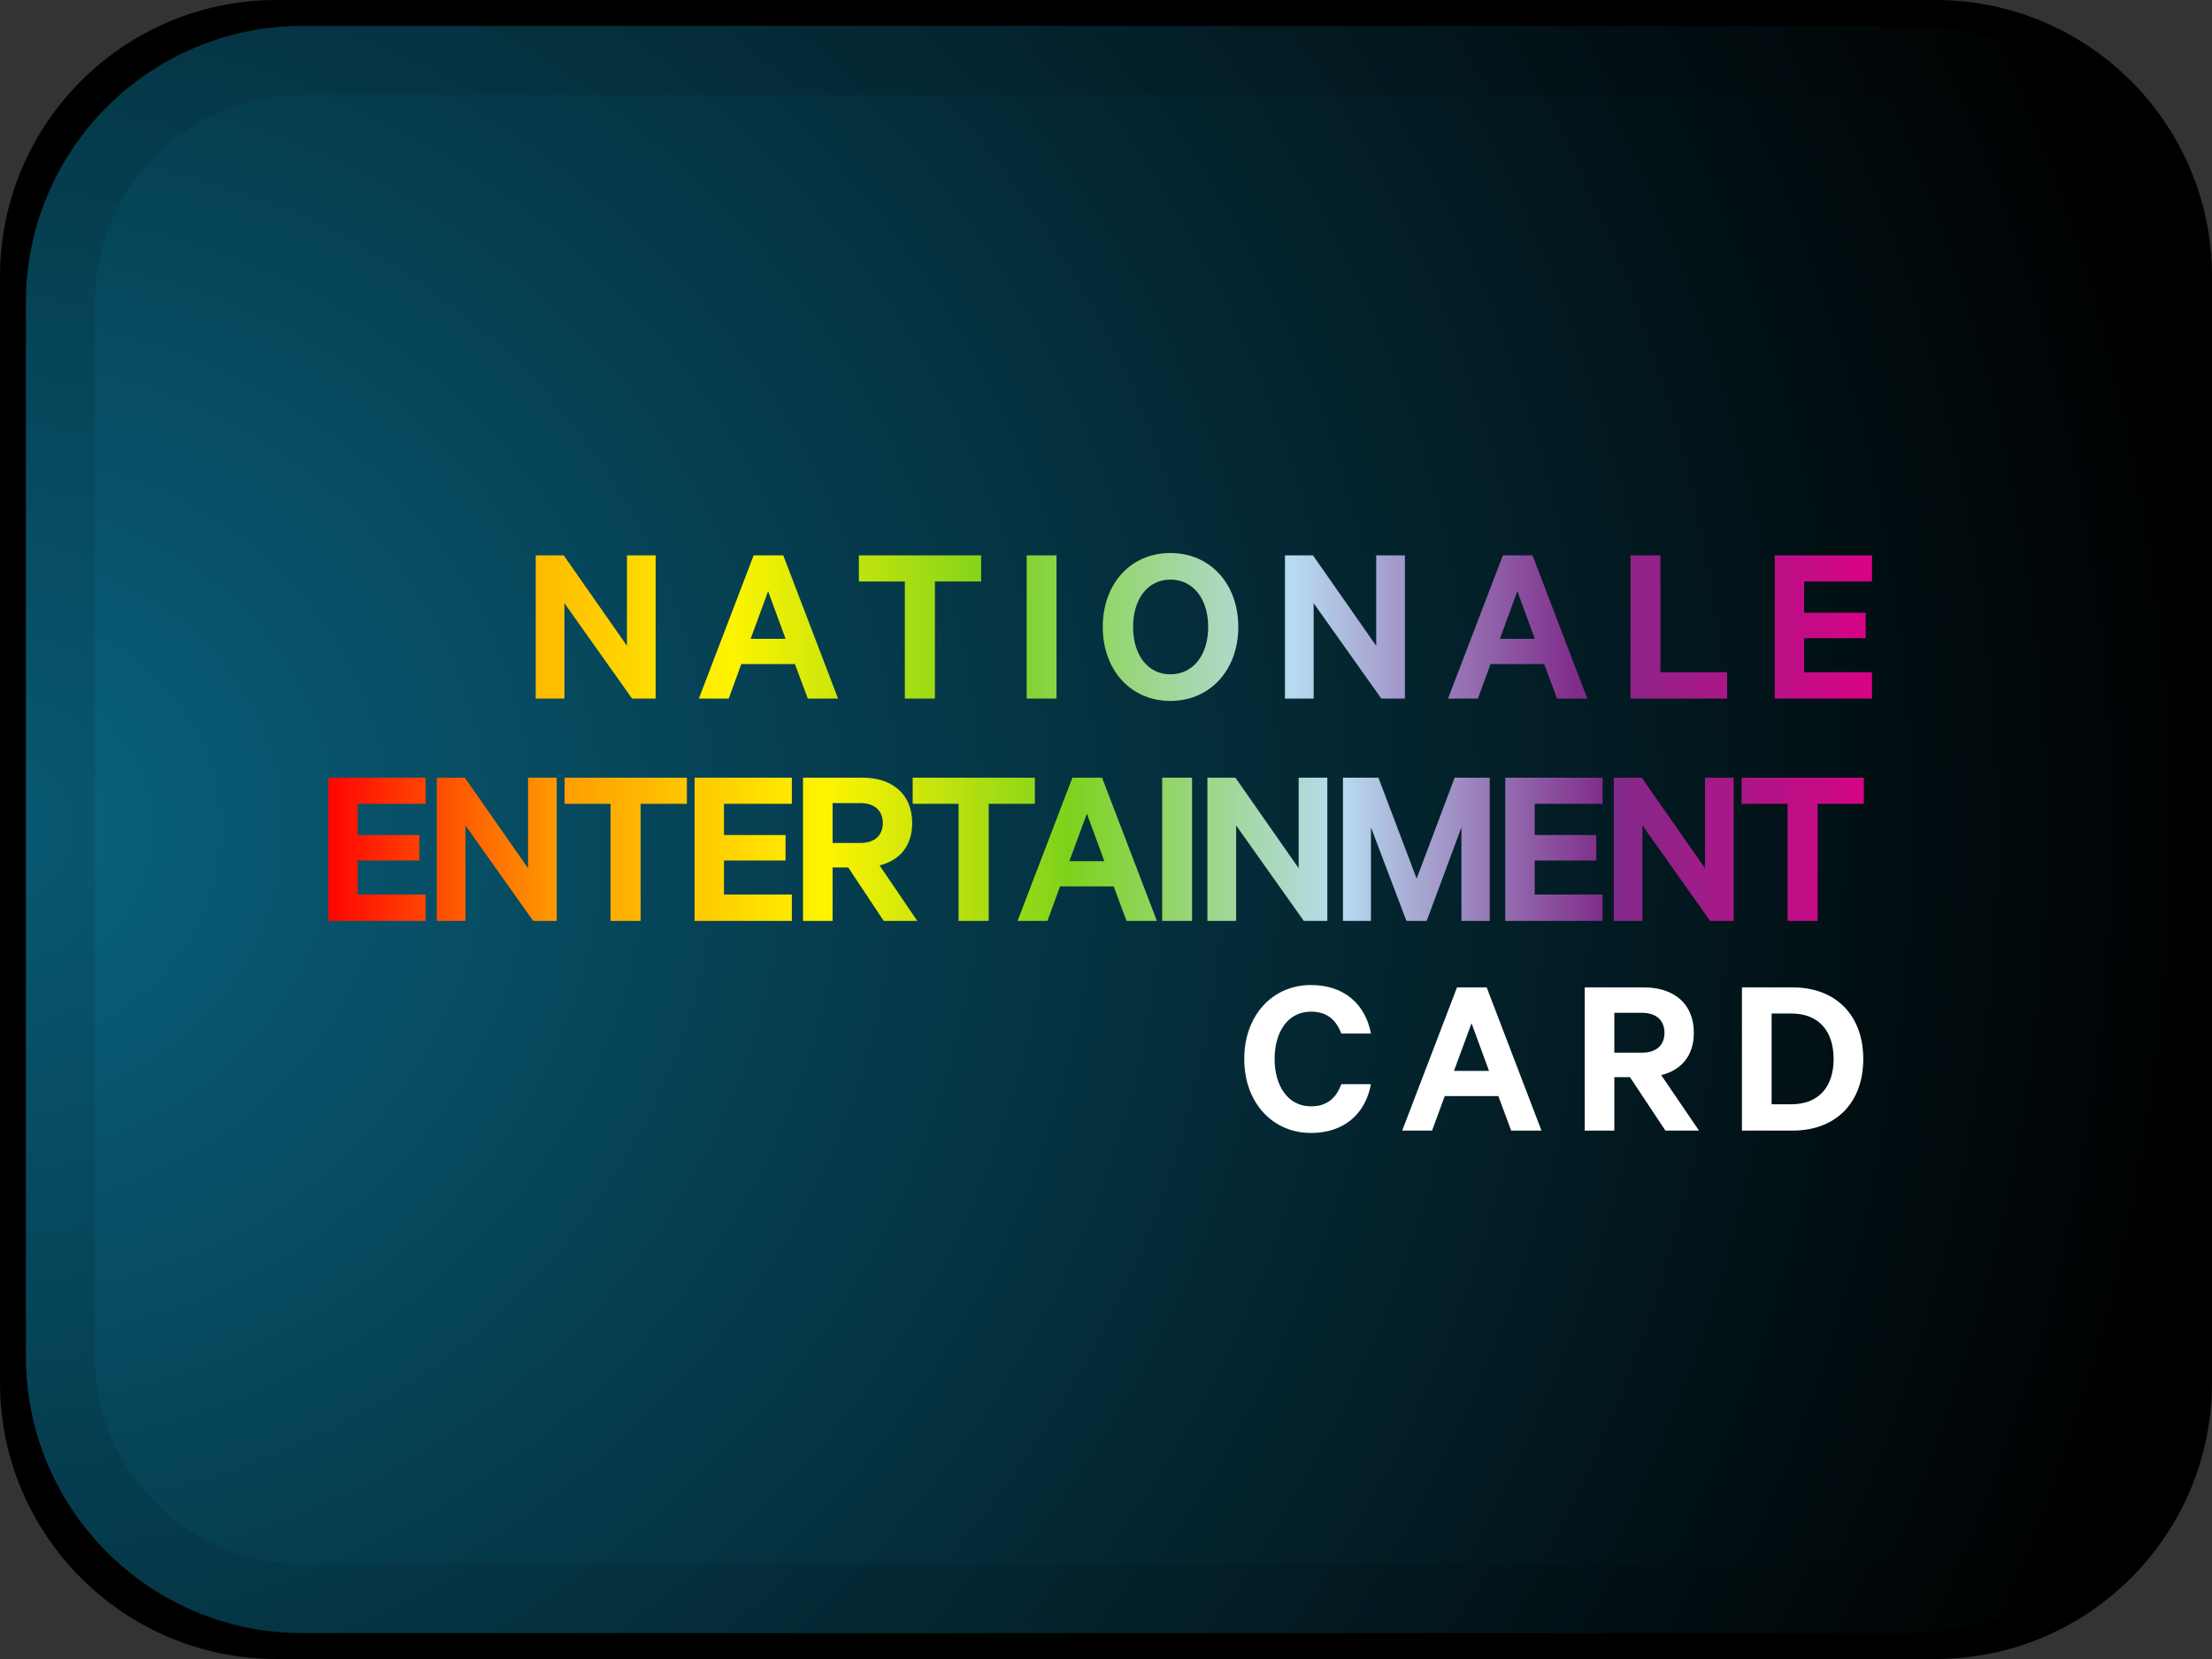 <svg width="32" height="24" viewBox="0 0 32 24" fill="none" xmlns="http://www.w3.org/2000/svg">
<rect x="0" y="0" width="32" height="24" fill="#333333" stroke="none"/>
<path d="M28 0H4C1.791 0 0 1.791 0 4V20C0 22.209 1.791 24 4 24H28C30.209 24 32 22.209 32 20V4C32 1.791 30.209 0 28 0Z" fill="black"/>
<path d="M27.25 0H4C1.791 0 0 1.791 0 4V19.25C0 21.459 1.791 23.25 4 23.25H27.25C29.459 23.25 31.25 21.459 31.25 19.25V4C31.25 1.791 29.459 0 27.25 0Z" transform="translate(0.375 0.375)" fill="url(#paint0_radial)"/>
<path d="M4 0.5H27.25C29.183 0.5 30.75 2.067 30.75 4V19.25C30.75 21.183 29.183 22.75 27.25 22.75H4C2.067 22.75 0.5 21.183 0.5 19.25V4C0.5 2.067 2.067 0.5 4 0.5Z" transform="translate(0.375 0.375)" stroke="black" stroke-opacity="0.1"/>
<path fill-rule="evenodd" clip-rule="evenodd" d="M0 0V2.072H1.407V1.691H0.425V1.198H1.316V0.83H0.425V0.378H1.407V0H0ZM3.304 0H2.889V1.31L1.974 0H1.569V2.072H1.984V0.692L2.963 2.072H3.304V0ZM3.418 0.378H4.083V2.072H4.518V0.378H5.187V0H3.418V0.378ZM5.298 0V2.072H6.705V1.691H5.723V1.198H6.614V0.83H5.723V0.378H6.705V0H5.298ZM7.521 1.299H7.295V2.072H6.867V0H7.721C8.156 0 8.446 0.233 8.446 0.658C8.446 0.989 8.264 1.198 7.974 1.269L8.52 2.072H8.034L7.521 1.299ZM7.295 0.368V0.945H7.694C7.91 0.945 8.021 0.83 8.021 0.658C8.021 0.483 7.91 0.368 7.694 0.368H7.295ZM8.453 0.378V0H10.221V0.378H9.553V2.072H9.117V0.378H8.453ZM10.764 0H11.193L11.986 2.072H11.547L11.361 1.573H10.585L10.403 2.072H9.971L10.764 0ZM10.973 0.52L10.72 1.208H11.226L10.973 0.52ZM12.495 0H12.063V2.072H12.495V0ZM14.452 0H14.037V1.31L13.122 0H12.717V2.072H13.133V0.692L14.111 2.072H14.452V0ZM15.889 2.072L16.392 0.719V2.072H16.801V0H16.294L15.744 1.461L15.191 0H14.678V2.072H15.083V0.719L15.596 2.072H15.889ZM17.026 0V2.072H18.434V1.691H17.452V1.198H18.343V0.83H17.452V0.378H18.434V0H17.026ZM20.33 0H19.915V1.31L19 0H18.596V2.072H19.011V0.692L19.989 2.072H20.33V0ZM20.445 0.378H21.11V2.072H21.545V0.378H22.213V0H20.445V0.378Z" transform="translate(4.75 11.25)" fill="url(#paint1_linear)"/>
<path fill-rule="evenodd" clip-rule="evenodd" d="M1.735 0.034H1.32V1.343L0.405 0.034H0V2.106H0.415V0.726L1.394 2.106H1.735V0.034ZM3.153 0.034H3.581L4.374 2.106H3.936L3.75 1.607H2.974L2.792 2.106H2.36L3.153 0.034ZM3.362 0.553L3.109 1.242H3.615L3.362 0.553ZM4.675 0.412H5.34V2.106H5.775V0.412H6.444V0.034H4.675V0.412ZM7.534 0.034H7.102V2.106H7.534V0.034ZM10.164 1.07C10.164 1.688 9.759 2.14 9.181 2.14C8.604 2.14 8.203 1.688 8.203 1.07C8.203 0.449 8.604 0 9.181 0C9.759 0 10.164 0.449 10.164 1.07ZM9.728 1.07C9.728 0.665 9.512 0.385 9.181 0.385C8.854 0.385 8.642 0.665 8.642 1.07C8.642 1.475 8.854 1.755 9.181 1.755C9.512 1.755 9.728 1.475 9.728 1.07ZM12.574 0.034H12.159V1.343L11.244 0.034H10.839V2.106H11.254V0.726L12.233 2.106H12.574V0.034ZM13.992 0.034H14.42L15.213 2.106H14.775L14.589 1.607H13.813L13.63 2.106H13.198L13.992 0.034ZM14.201 0.553L13.948 1.242H14.454L14.201 0.553ZM15.838 2.106H17.235V1.725H16.27V0.034H15.838V2.106ZM17.924 0.034V2.106H19.332V1.725H18.349V1.232H19.241V0.864H18.349V0.412H19.332V0.034H17.924Z" transform="translate(7.75 8)" fill="url(#paint2_linear)"/>
<path fill-rule="evenodd" clip-rule="evenodd" d="M0 1.07C0 1.704 0.412 2.14 0.965 2.14C1.455 2.14 1.755 1.853 1.833 1.434H1.404C1.333 1.627 1.205 1.755 0.965 1.755C0.634 1.755 0.439 1.461 0.439 1.07C0.439 0.675 0.634 0.385 0.965 0.385C1.205 0.385 1.333 0.513 1.404 0.702H1.833C1.755 0.287 1.455 0 0.965 0C0.412 0 0 0.435 0 1.07ZM3.078 0.034H3.507L4.3 2.106H3.861L3.676 1.607H2.9L2.717 2.106H2.285L3.078 0.034ZM3.288 0.553L3.034 1.242H3.541L3.288 0.553ZM5.58 1.333H5.354V2.106H4.925V0.034H5.779C6.214 0.034 6.504 0.267 6.504 0.692C6.504 1.023 6.322 1.232 6.032 1.303L6.579 2.106H6.093L5.58 1.333ZM5.354 0.402V0.979H5.752C5.968 0.979 6.079 0.864 6.079 0.692C6.079 0.516 5.968 0.402 5.752 0.402H5.354ZM7.629 1.725H7.915C8.31 1.725 8.526 1.472 8.526 1.07C8.526 0.665 8.31 0.412 7.915 0.412H7.629V1.725ZM7.2 2.106V0.034H7.932C8.56 0.034 8.955 0.439 8.955 1.07C8.955 1.701 8.56 2.106 7.932 2.106H7.2Z" transform="translate(18 14.25)" fill="white"/>
<defs>
<radialGradient id="paint0_radial" cx="0.5" cy="0.5" r="0.5" gradientUnits="userSpaceOnUse" gradientTransform="translate(-31.344 -19.375) scale(62.5 62)">
<stop stop-color="#12C6FF" stop-opacity="0.5"/>
<stop offset="1" stop-opacity="0.5"/>
</radialGradient>
<linearGradient id="paint1_linear" x2="1" gradientUnits="userSpaceOnUse" gradientTransform="translate(0.057 -0.016) scale(22.435 2.093)">
<stop stop-color="#FF0202"/>
<stop offset="0.15" stop-color="#FF9C01"/>
<stop offset="0.32" stop-color="#FFF400"/>
<stop offset="0.475" stop-color="#7ED21C"/>
<stop offset="0.649" stop-color="#B8DBF1"/>
<stop offset="0.817" stop-color="#7F2B89"/>
<stop offset="1" stop-color="#DD0085"/>
</linearGradient>
<linearGradient id="paint2_linear" x2="1" gradientUnits="userSpaceOnUse" gradientTransform="translate(-5.046 -0.298) scale(24.621 2.725)">
<stop stop-color="#FF0202"/>
<stop offset="0.15" stop-color="#FF9C01"/>
<stop offset="0.32" stop-color="#FFF400"/>
<stop offset="0.475" stop-color="#7ED21C"/>
<stop offset="0.649" stop-color="#B8DBF1"/>
<stop offset="0.817" stop-color="#7F2B89"/>
<stop offset="1" stop-color="#DD0085"/>
</linearGradient>
</defs>
</svg>
